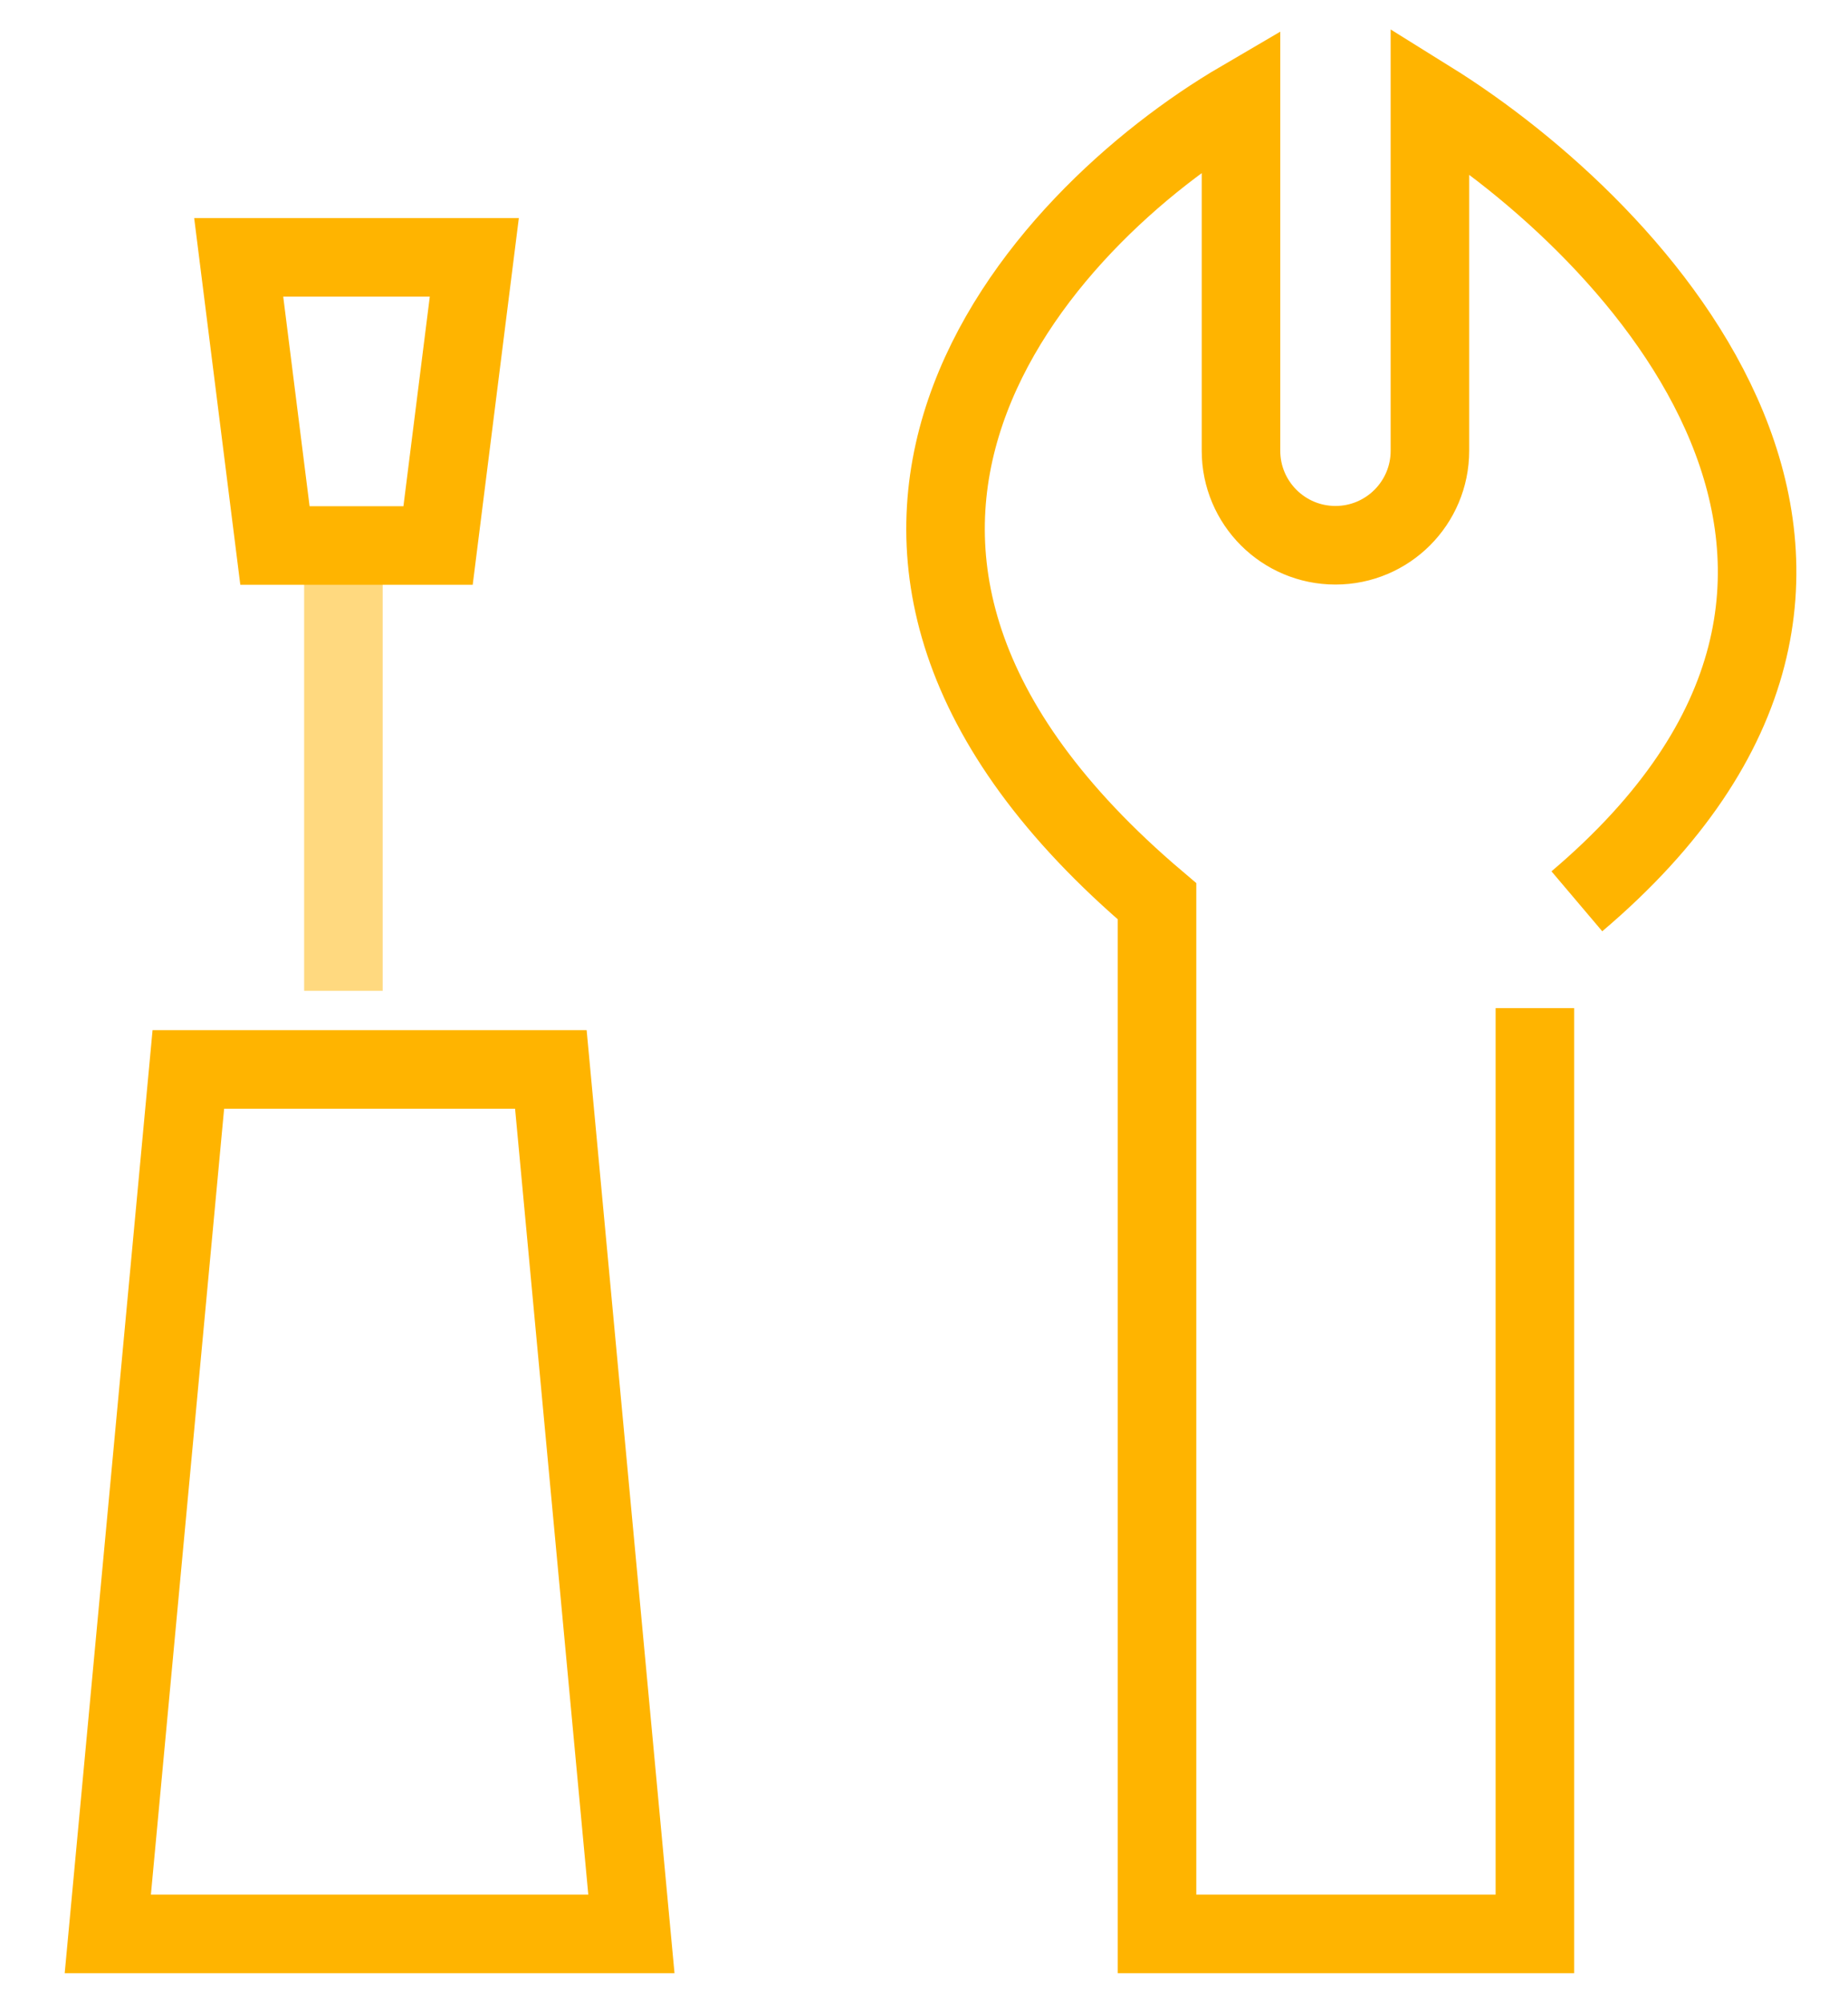 <svg width="60" height="65" viewBox="0 0 57 65" fill="none" xmlns="http://www.w3.org/2000/svg">
<g id="Group 434">
<path id="Vector 37" d="M48.334 32.711V62.75H36.066V29.245C22.435 17.692 32.204 7.101 38.792 3.25V14.625C38.792 16.319 40.165 17.692 41.859 17.692V17.692C43.553 17.692 44.926 16.319 44.926 14.625V3.25C51.741 7.486 62.237 18.616 49.697 29.245" stroke="#FFB400" stroke-width="2.55"/>
<path id="Vector 35" opacity="0.5" d="M9.65 32.15V17.7" stroke="#FFB400" stroke-width="2.55"/>
<path id="Vector 34" d="M16.385 34.7H4.615L2 62.75H19L16.385 34.7Z" stroke="#FFB400" stroke-width="2.55"/>
<path id="Vector 36" d="M7.427 17.7L12.723 17.7L13.9 8.35L6.25 8.35L7.427 17.7Z" stroke="#FFB400" stroke-width="2.55"/>
</g>
</svg>

